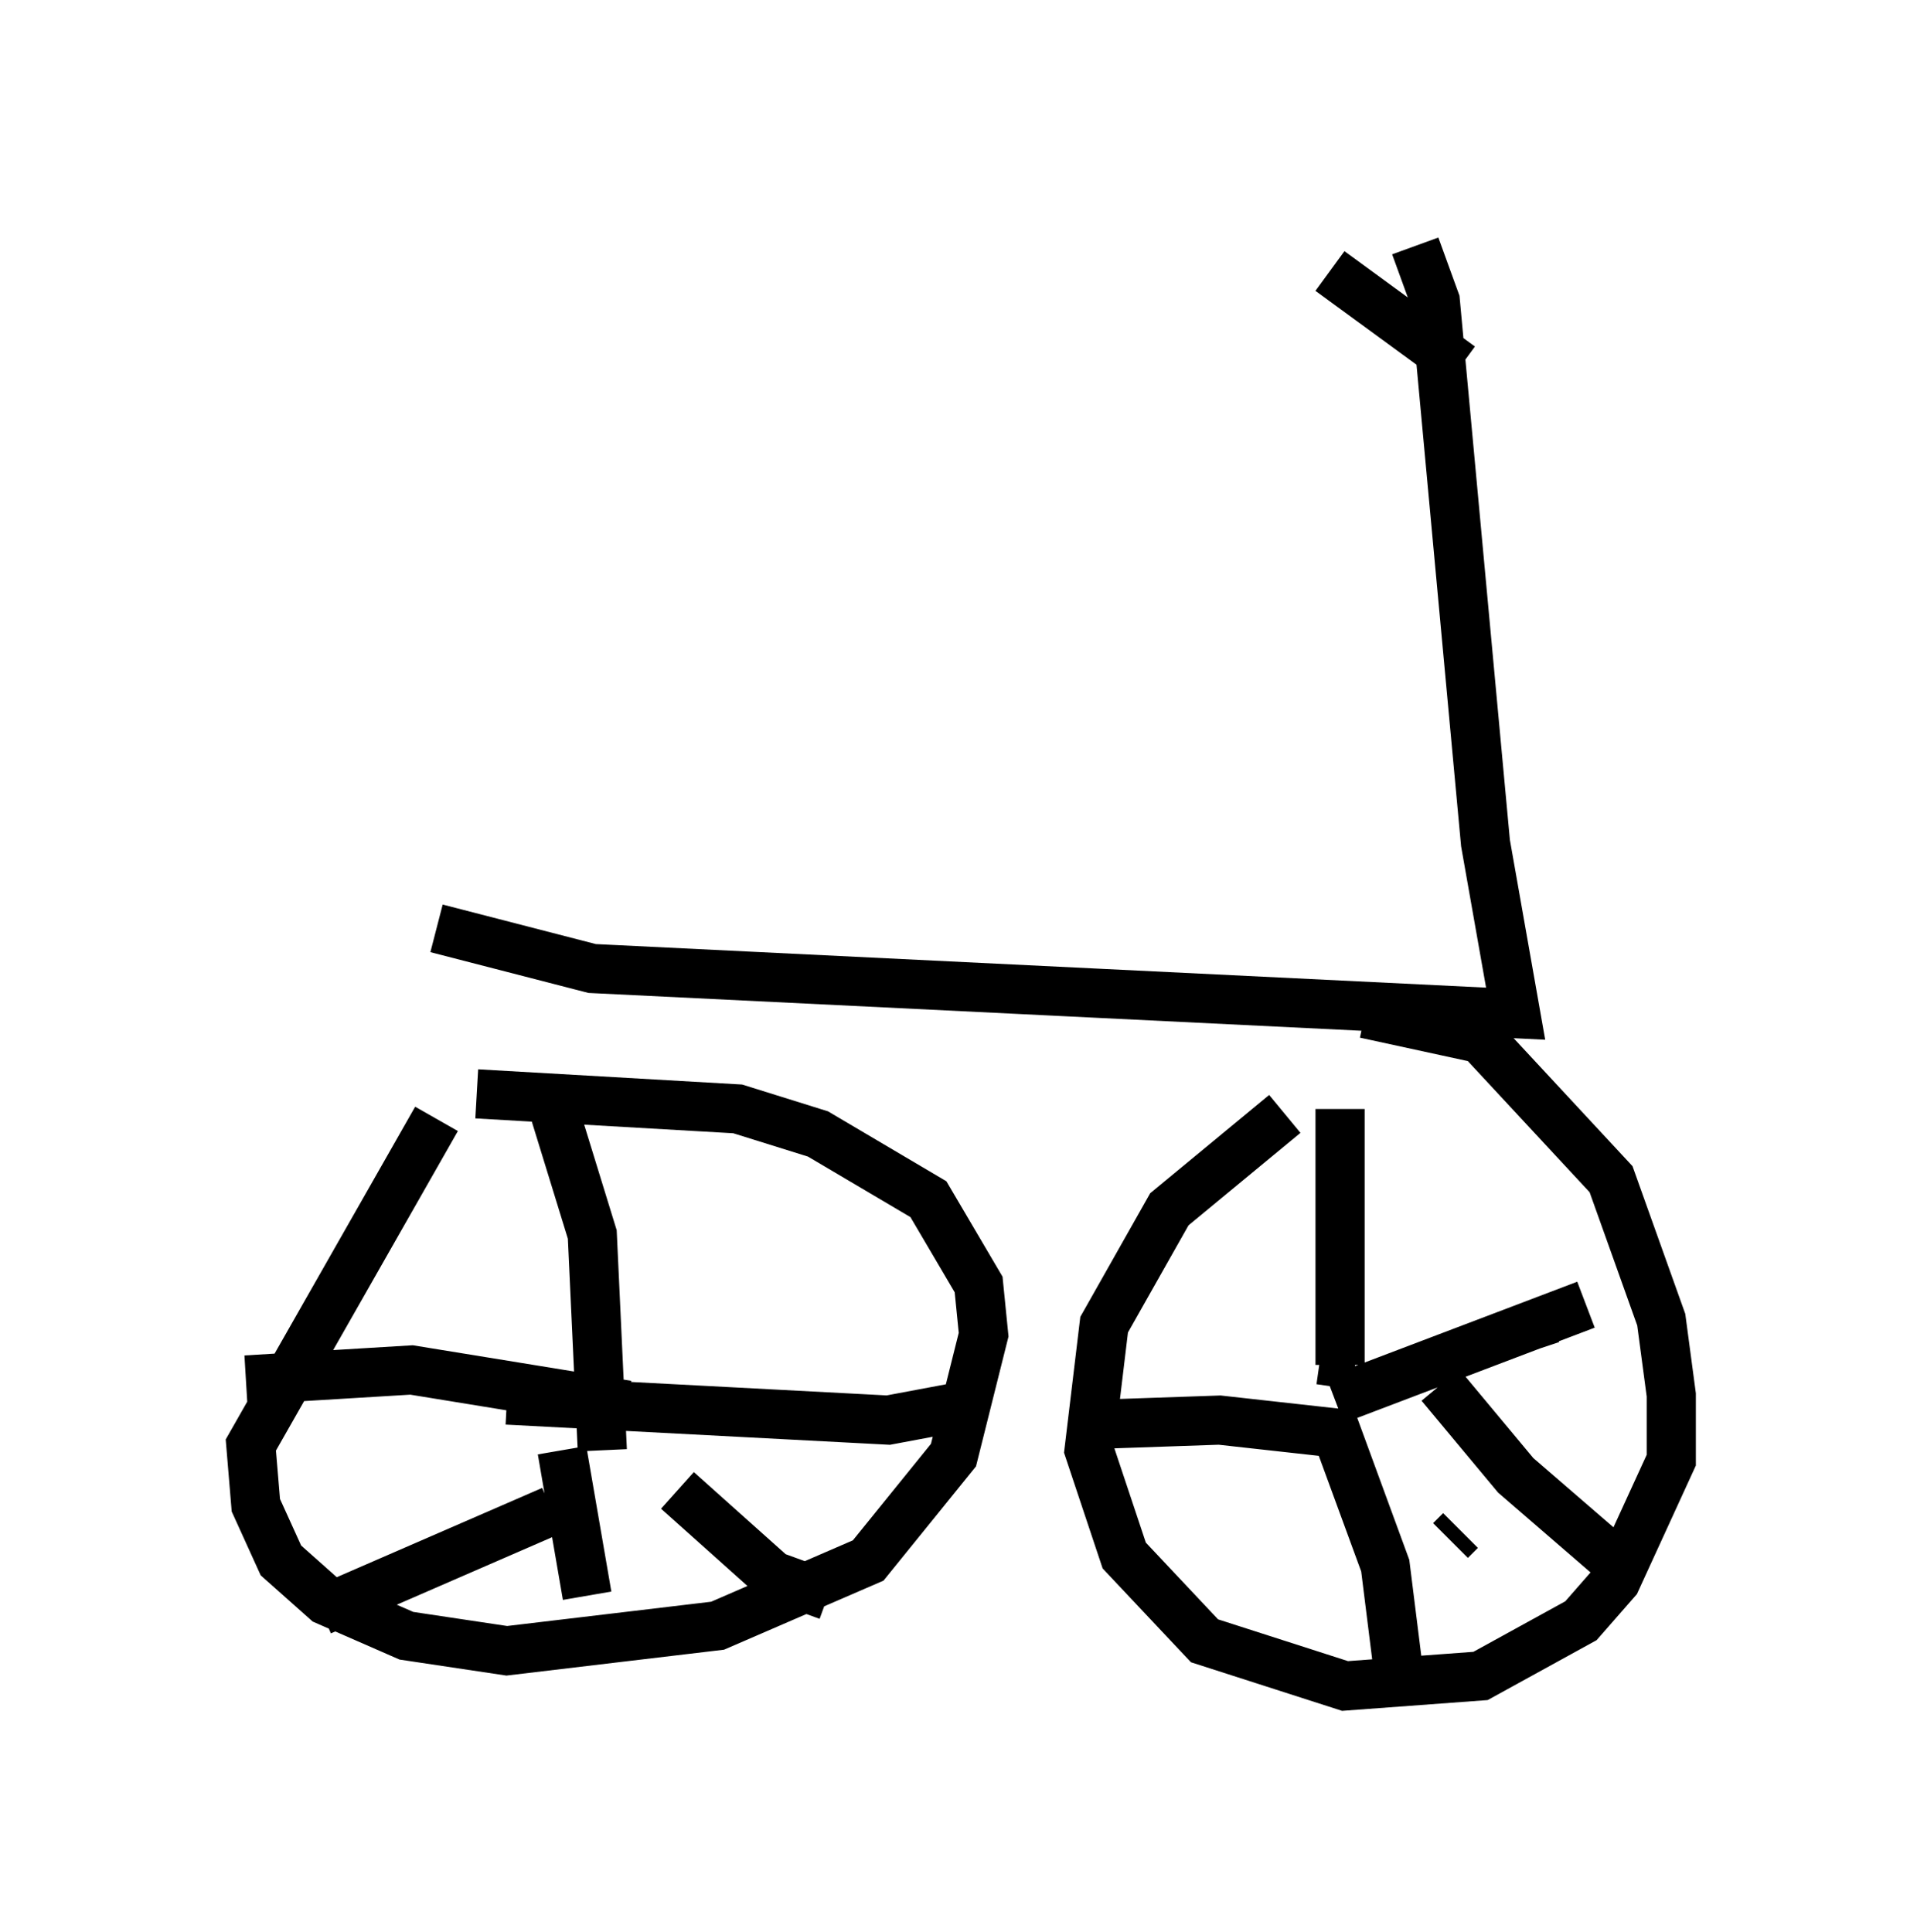 <?xml version="1.0" encoding="utf-8" ?>
<svg baseProfile="full" height="39.298" version="1.1" width="38.992" xmlns="http://www.w3.org/2000/svg" xmlns:ev="http://www.w3.org/2001/xml-events" xmlns:xlink="http://www.w3.org/1999/xlink"><defs /><rect fill="white" height="39.298" width="38.992" x="0" y="0" /><path d="M10.206, 22.456 m-1.327, 0.306 l-3.777, 6.635 0.102, 1.225 l0.51, 1.123 0.919, 0.817 l1.633, 0.715 2.042, 0.306 l4.288, -0.51 3.063, -1.327 l1.735, -2.144 0.613, -2.45 l-0.102, -1.021 -1.021, -1.735 l-2.246, -1.327 -1.633, -0.51 l-5.308, -0.306 m16.436, 0.408 l-2.348, 1.94 -1.327, 2.348 l-0.306, 2.552 0.715, 2.144 l1.633, 1.735 2.858, 0.919 l2.756, -0.204 2.042, -1.123 l0.715, -0.817 1.123, -2.45 l0.0, -1.327 -0.204, -1.531 l-1.021, -2.858 -2.654, -2.858 l-2.348, -0.51 m-0.919, 7.044 l0.715, 0.102 m3.369, -1.225 l0.306, 0.919 m-1.531, 3.675 l-0.204, 0.204 m-2.246, -3.573 l0.0, -5.206 m-0.102, 5.921 l5.104, -1.94 m-4.696, 2.654 l-2.756, -0.306 -2.96, 0.102 m5.206, -0.204 l1.123, 3.063 0.306, 2.45 m0.817, -6.125 l1.531, 1.838 2.246, 1.94 m-21.846, -9.494 l0.817, 2.654 0.204, 4.39 m0.51, -0.919 l-4.39, -0.715 -3.369, 0.204 m5.308, 0.408 l7.758, 0.408 1.633, -0.306 m-8.269, 0.919 l0.51, 2.96 m-0.715, -1.735 l-4.696, 2.042 m7.248, -2.45 l1.94, 1.735 1.123, 0.408 m-7.963, -13.577 l3.165, 0.817 18.784, 0.919 l-0.613, -3.471 -1.021, -11.025 l-0.408, -1.123 m0.919, 2.45 l-2.654, -1.94 " fill="none" stroke="black" stroke-width="1" /></svg>